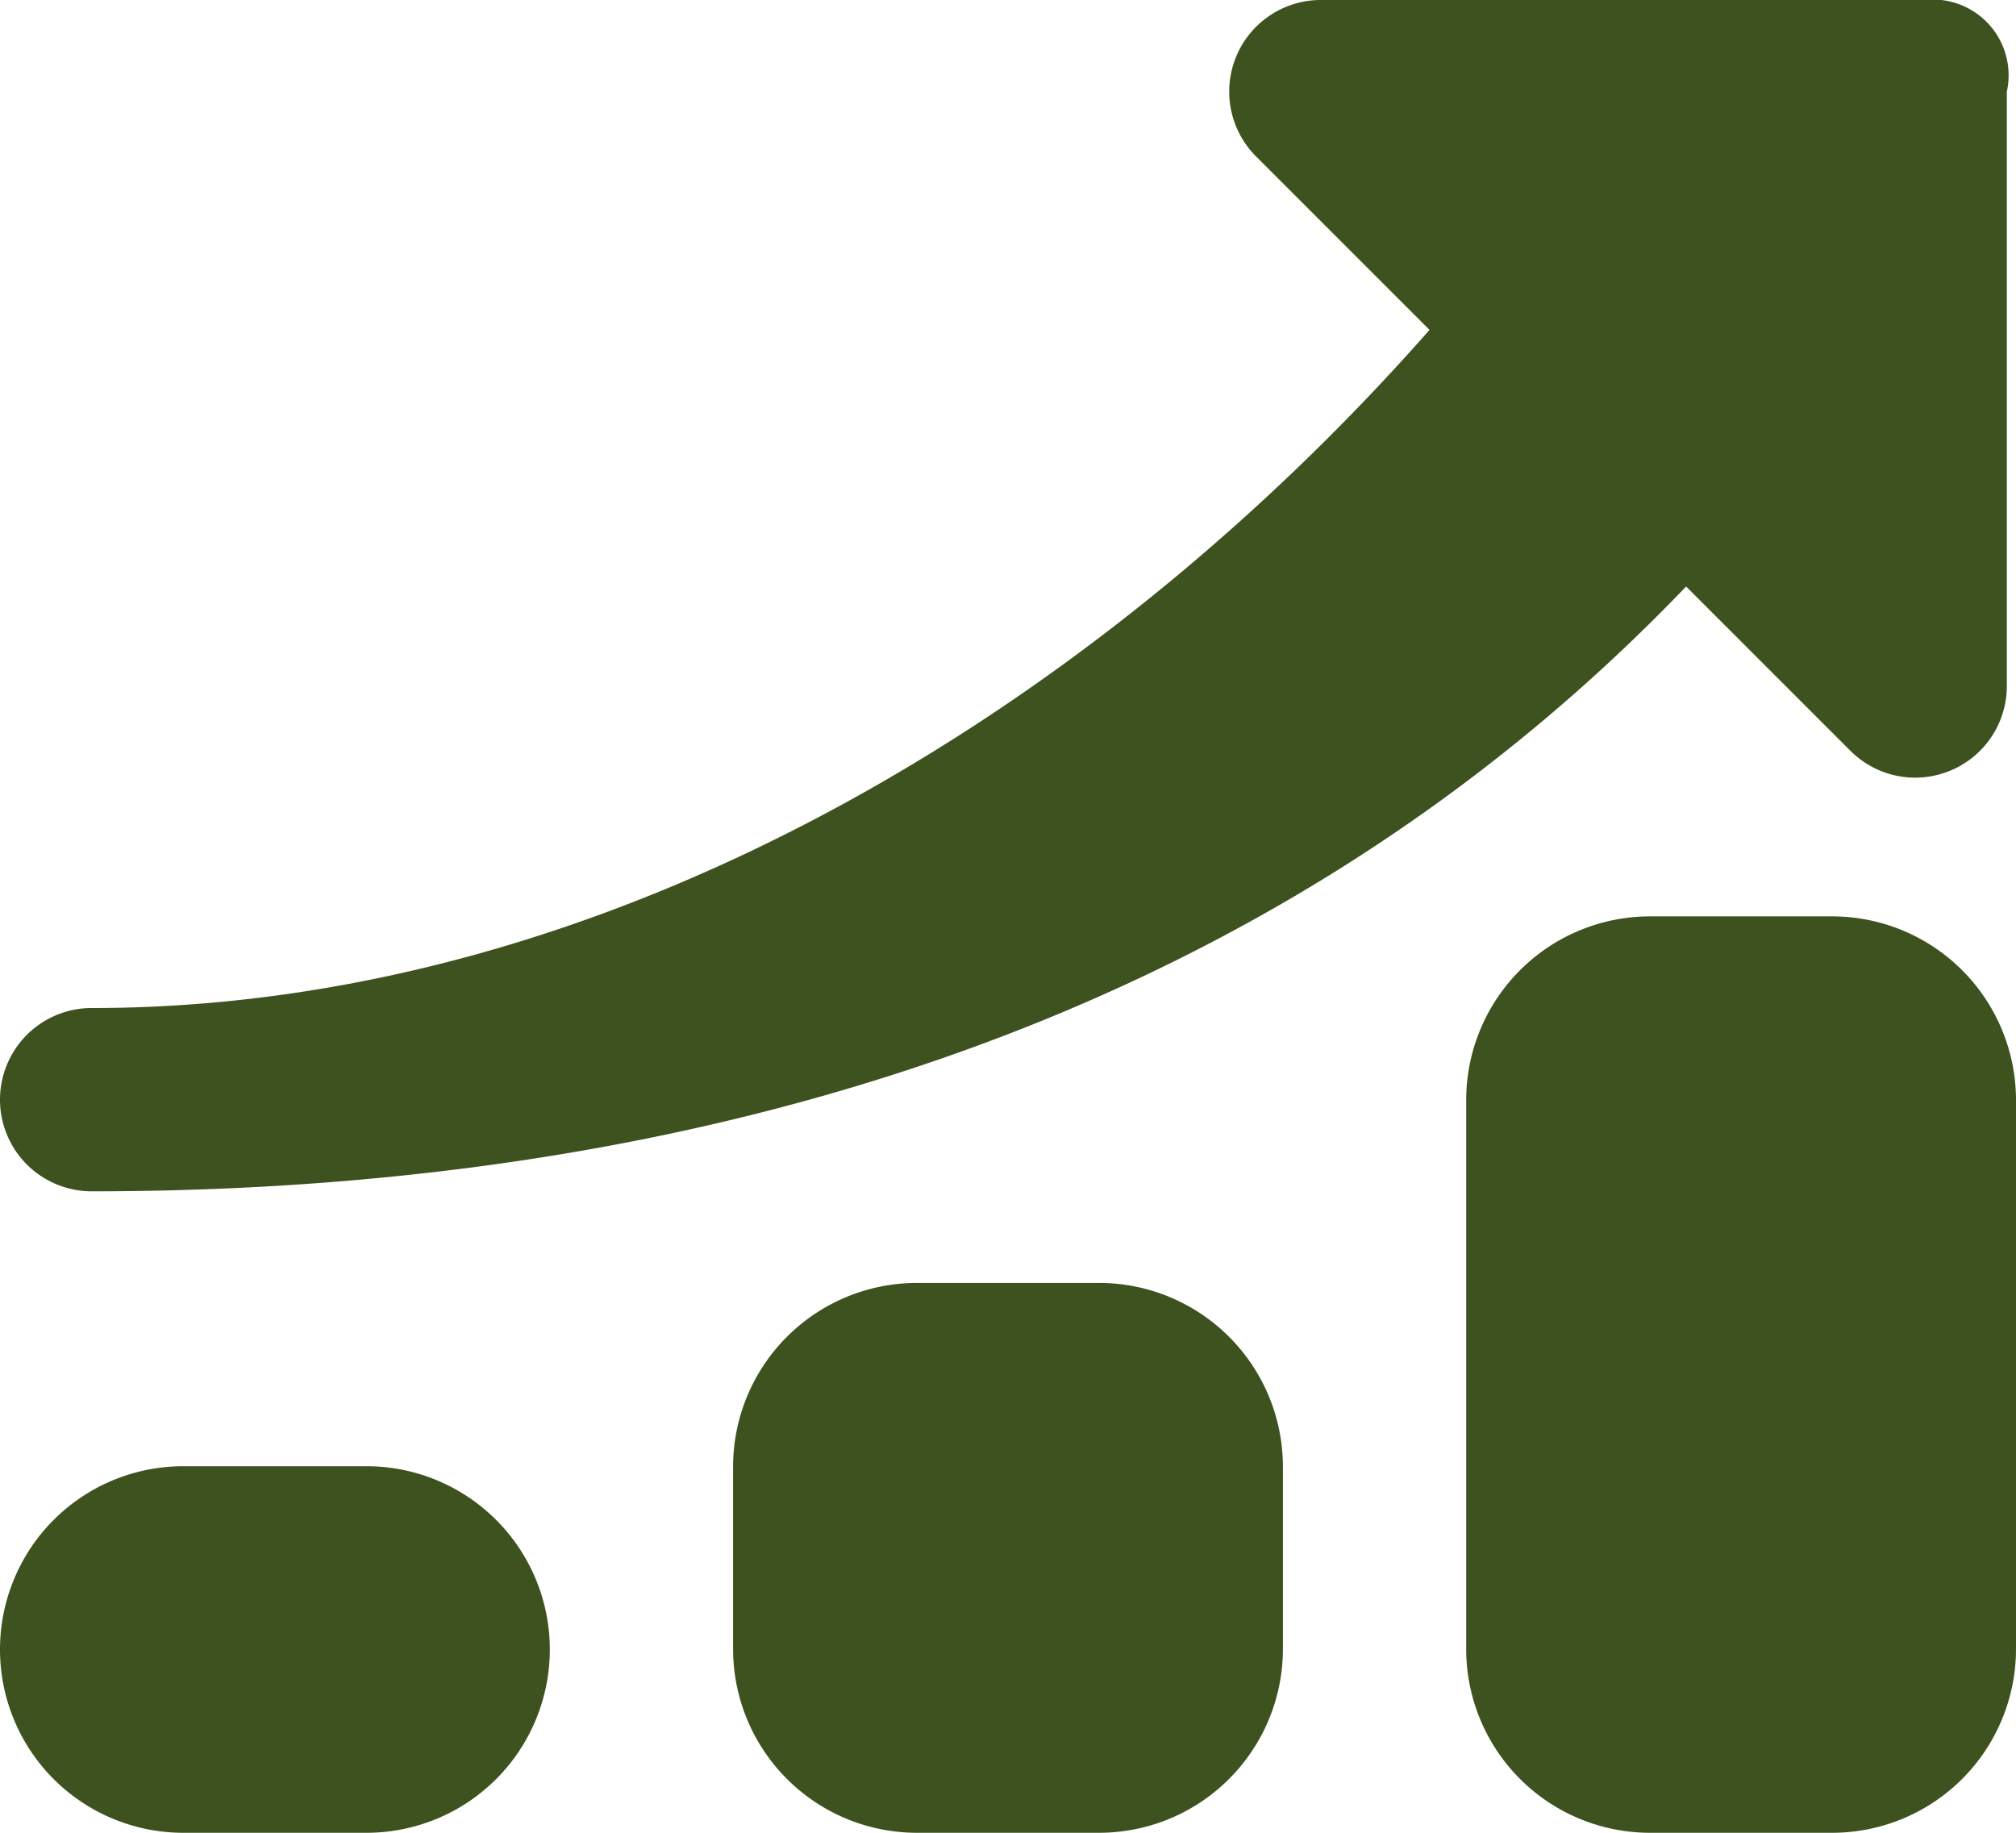 <svg xmlns="http://www.w3.org/2000/svg" width="22" height="20" viewBox="0 0 22 20">
  <g id="dashboard" transform="translate(-1 -2)">
    <path id="Trazado_778" data-name="Trazado 778" d="M5,18H3a2,2,0,0,0,0,4H5a2,2,0,0,0,0-4Z" fill="#3e521f"/>
    <path id="Trazado_779" data-name="Trazado 779" d="M13,16H11a2.006,2.006,0,0,0-2,2v2a2.006,2.006,0,0,0,2,2h2a2.006,2.006,0,0,0,2-2V18A2.006,2.006,0,0,0,13,16Z" fill="#3e521f"/>
    <path id="Trazado_780" data-name="Trazado 780" d="M21,12H19a2.006,2.006,0,0,0-2,2v6a2.006,2.006,0,0,0,2,2h2a2.006,2.006,0,0,0,2-2V14A2.006,2.006,0,0,0,21,12Z" fill="#3e521f"/>
    <path id="Trazado_781" data-name="Trazado 781" d="M22,2H15.4a1,1,0,0,0-.7,1.7l1.9,1.9C12.9,9.8,7.6,13,2,13a1,1,0,0,0,0,2c6.7,0,12.9-1.9,17.4-6.6l1.8,1.8a1,1,0,0,0,1.7-.7V3A.827.827,0,0,0,22,2Z" fill="#3e521f"/>
  </g>
</svg>
